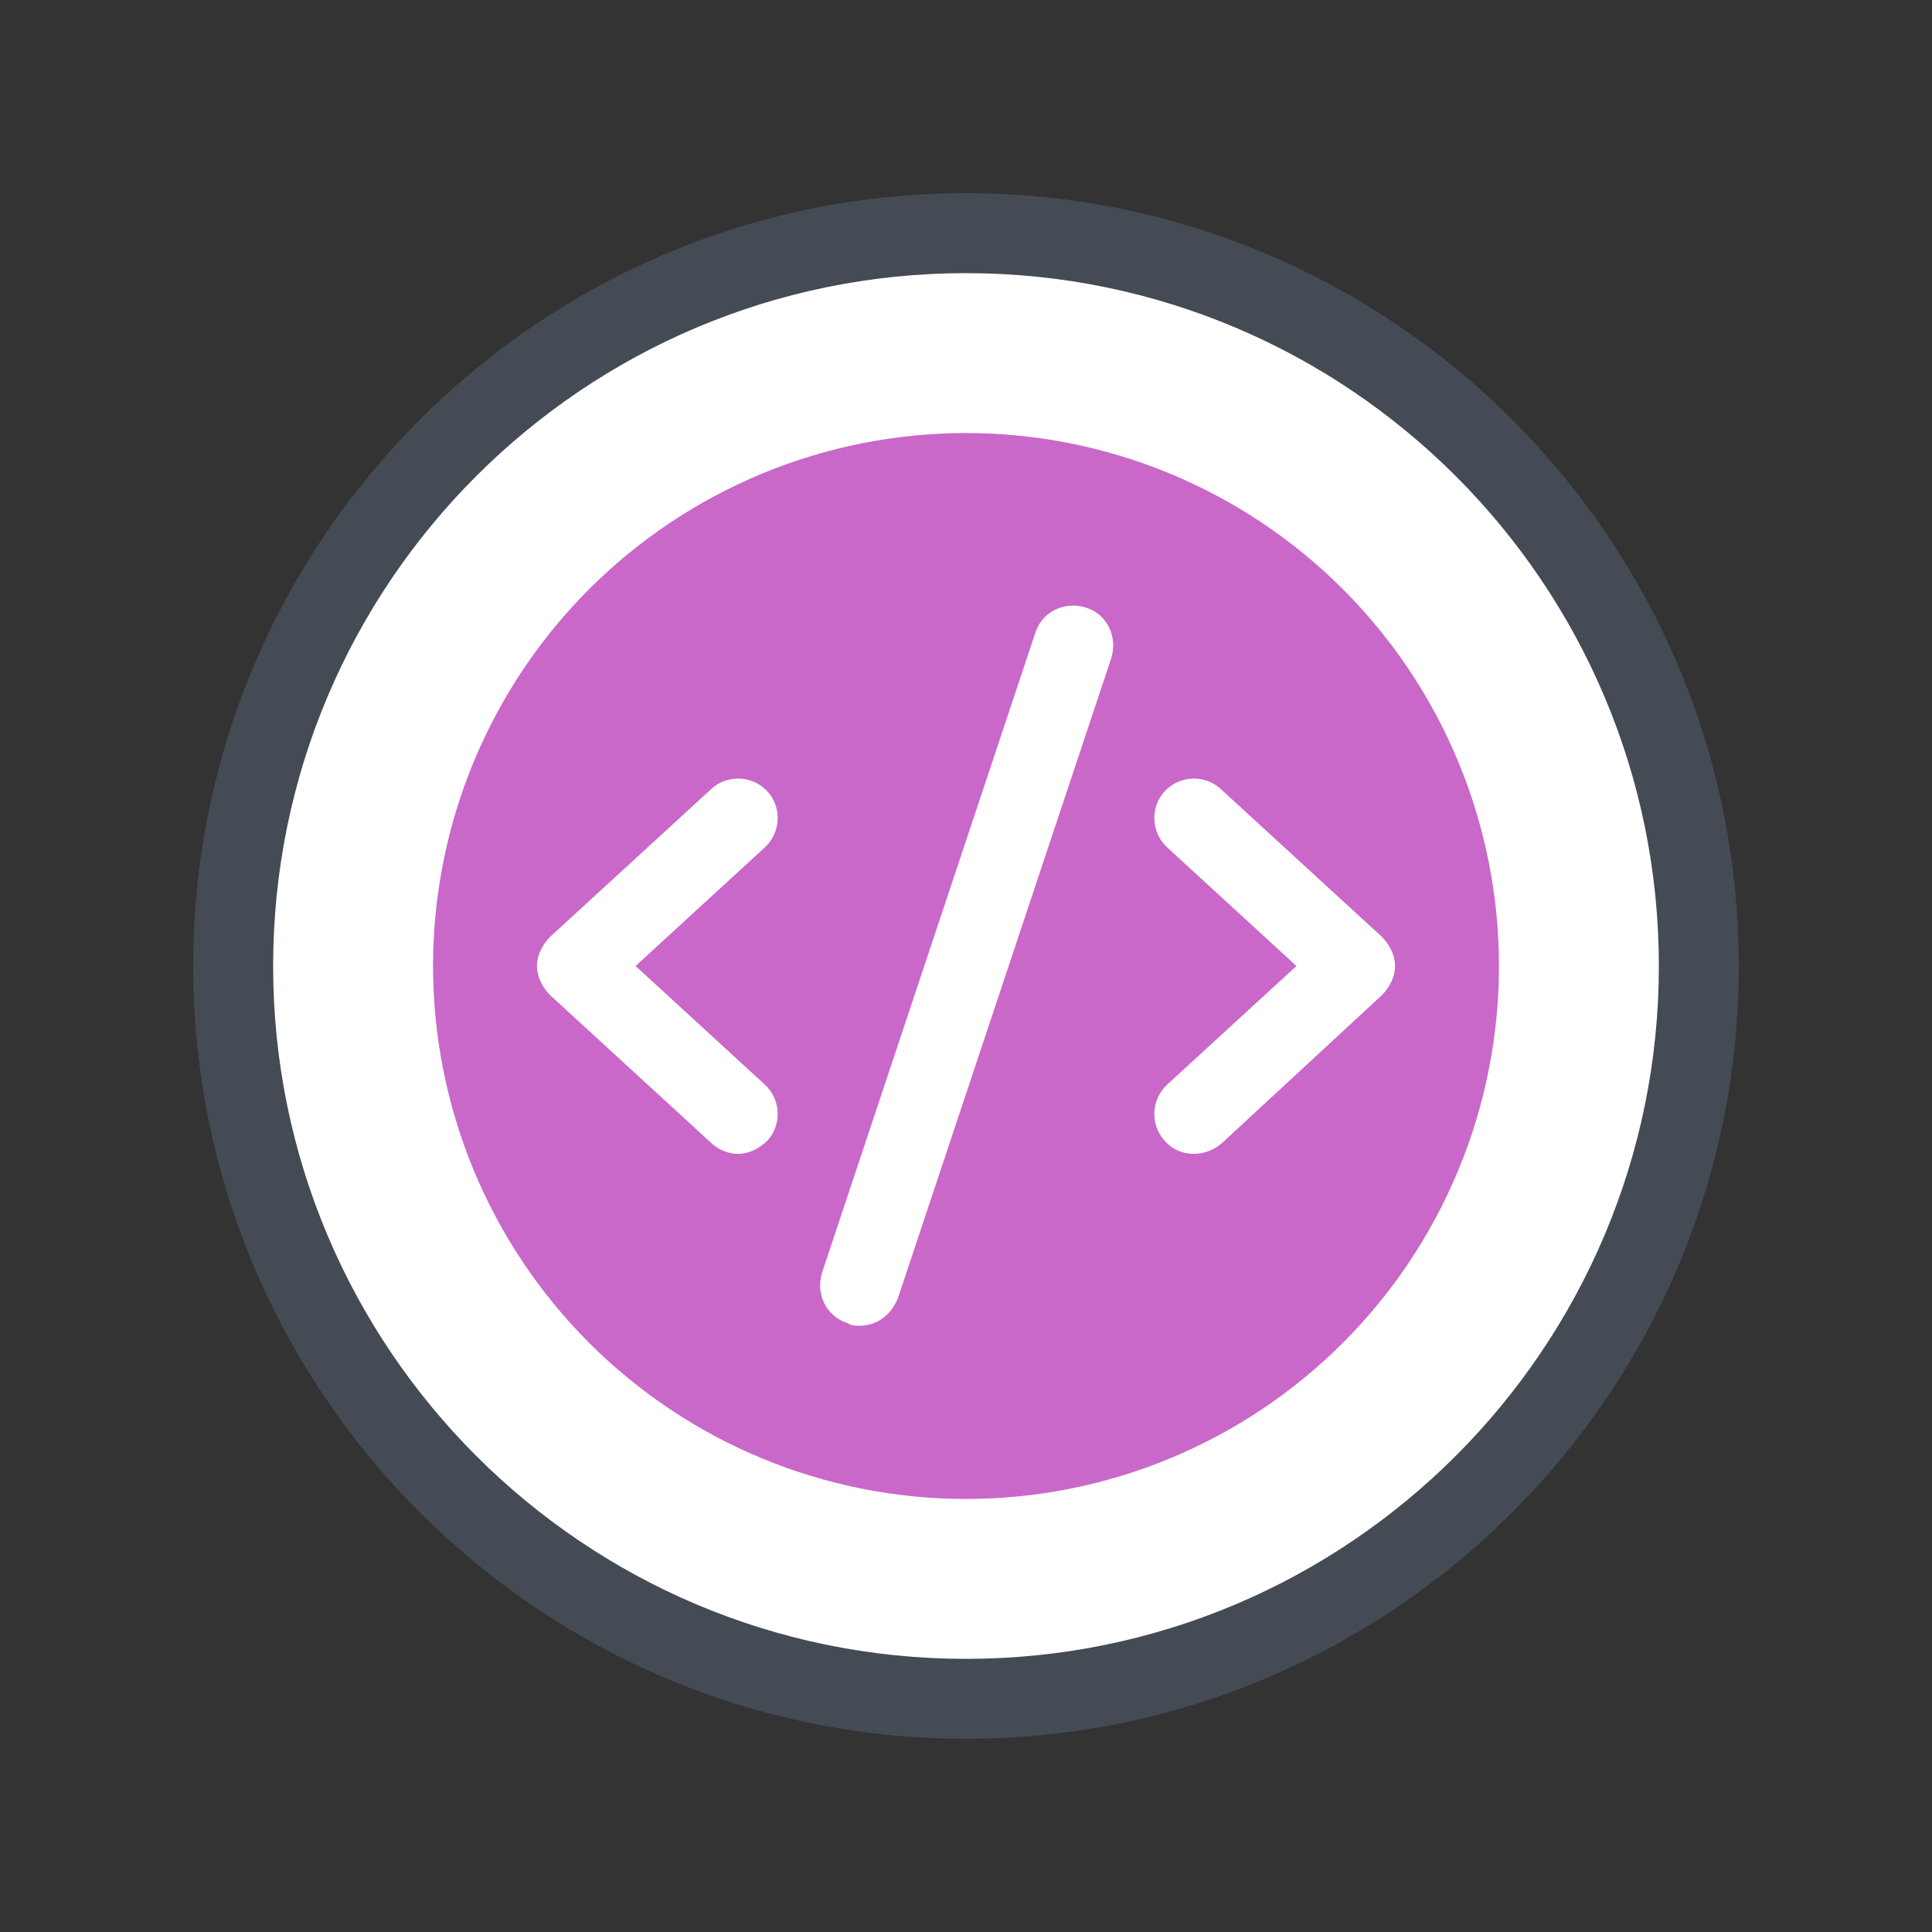 <?xml version="1.0" encoding="UTF-8"?>
<svg xmlns="http://www.w3.org/2000/svg" xmlns:xlink="http://www.w3.org/1999/xlink" width="375pt" height="375pt" viewBox="0 0 375 375" version="1.2">
<rect x="0" y="0" width="375" height="375" fill="#333333" stroke="none"/>
<defs>
<clipPath id="clip1">
  <path d="M 37.5 37.5 L 337.5 37.5 L 337.5 337.5 L 37.5 337.5 Z M 37.5 37.5 "/>
</clipPath>
</defs>
<g id="surface1">
<path style=" stroke:none;fill-rule:nonzero;fill:rgb(100%,100%,100%);fill-opacity:1;" d="M 187.5 45.258 C 185.172 45.258 182.844 45.312 180.52 45.426 C 178.191 45.543 175.871 45.711 173.555 45.938 C 171.238 46.168 168.926 46.449 166.625 46.793 C 164.32 47.133 162.027 47.531 159.742 47.984 C 157.461 48.438 155.188 48.945 152.93 49.512 C 150.672 50.078 148.426 50.695 146.199 51.371 C 143.969 52.047 141.762 52.777 139.566 53.559 C 137.375 54.344 135.203 55.18 133.051 56.07 C 130.898 56.961 128.773 57.906 126.668 58.898 C 124.562 59.895 122.48 60.941 120.43 62.039 C 118.375 63.137 116.348 64.281 114.352 65.48 C 112.355 66.676 110.387 67.922 108.453 69.215 C 106.516 70.508 104.613 71.848 102.742 73.234 C 100.871 74.621 99.035 76.051 97.234 77.527 C 95.434 79.004 93.672 80.523 91.945 82.09 C 90.223 83.652 88.535 85.258 86.887 86.902 C 85.242 88.551 83.637 90.234 82.074 91.961 C 80.508 93.684 78.988 95.445 77.512 97.246 C 76.031 99.047 74.602 100.883 73.215 102.75 C 71.824 104.621 70.484 106.523 69.191 108.461 C 67.898 110.395 66.652 112.363 65.453 114.359 C 64.258 116.355 63.109 118.383 62.012 120.434 C 60.914 122.488 59.867 124.566 58.871 126.672 C 57.875 128.777 56.934 130.902 56.043 133.055 C 55.152 135.207 54.312 137.379 53.527 139.57 C 52.742 141.762 52.012 143.973 51.336 146.199 C 50.66 148.43 50.039 150.672 49.473 152.93 C 48.91 155.188 48.398 157.461 47.945 159.742 C 47.488 162.027 47.09 164.32 46.75 166.625 C 46.406 168.926 46.121 171.238 45.895 173.555 C 45.668 175.871 45.496 178.195 45.383 180.52 C 45.266 182.844 45.211 185.172 45.211 187.5 C 45.211 189.828 45.266 192.156 45.383 194.48 C 45.496 196.805 45.668 199.129 45.895 201.445 C 46.121 203.762 46.406 206.074 46.75 208.375 C 47.09 210.68 47.488 212.973 47.945 215.258 C 48.398 217.539 48.91 219.812 49.473 222.07 C 50.039 224.328 50.66 226.57 51.336 228.801 C 52.012 231.027 52.742 233.238 53.527 235.43 C 54.312 237.621 55.152 239.793 56.043 241.945 C 56.934 244.098 57.875 246.223 58.871 248.328 C 59.867 250.434 60.914 252.512 62.012 254.566 C 63.109 256.617 64.258 258.645 65.453 260.641 C 66.652 262.637 67.898 264.605 69.191 266.539 C 70.484 268.477 71.824 270.379 73.215 272.25 C 74.602 274.117 76.031 275.953 77.512 277.754 C 78.988 279.555 80.508 281.316 82.074 283.039 C 83.637 284.766 85.242 286.449 86.887 288.098 C 88.535 289.742 90.223 291.348 91.945 292.91 C 93.672 294.477 95.434 295.996 97.234 297.473 C 99.035 298.949 100.871 300.379 102.742 301.766 C 104.613 303.152 106.516 304.492 108.453 305.785 C 110.387 307.078 112.355 308.324 114.352 309.52 C 116.348 310.719 118.375 311.863 120.43 312.961 C 122.48 314.059 124.562 315.105 126.668 316.102 C 128.773 317.094 130.898 318.039 133.051 318.93 C 135.203 319.82 137.375 320.656 139.566 321.438 C 141.762 322.223 143.969 322.953 146.199 323.629 C 148.426 324.305 150.672 324.922 152.93 325.488 C 155.188 326.055 157.461 326.562 159.742 327.016 C 162.027 327.469 164.32 327.867 166.625 328.207 C 168.926 328.551 171.238 328.832 173.555 329.062 C 175.871 329.289 178.191 329.457 180.52 329.574 C 182.844 329.688 185.172 329.742 187.5 329.742 C 189.828 329.742 192.156 329.688 194.48 329.574 C 196.809 329.457 199.129 329.289 201.445 329.062 C 203.762 328.832 206.074 328.551 208.375 328.207 C 210.68 327.867 212.973 327.469 215.258 327.016 C 217.539 326.562 219.812 326.055 222.07 325.488 C 224.328 324.922 226.574 324.305 228.801 323.629 C 231.031 322.953 233.238 322.223 235.434 321.438 C 237.625 320.656 239.797 319.82 241.949 318.93 C 244.102 318.039 246.227 317.094 248.332 316.102 C 250.438 315.105 252.52 314.059 254.57 312.961 C 256.625 311.863 258.652 310.719 260.648 309.52 C 262.645 308.324 264.613 307.078 266.547 305.785 C 268.484 304.492 270.387 303.152 272.258 301.766 C 274.129 300.379 275.965 298.949 277.766 297.473 C 279.566 295.996 281.328 294.477 283.055 292.91 C 284.777 291.348 286.465 289.742 288.113 288.098 C 289.758 286.449 291.363 284.766 292.926 283.039 C 294.492 281.316 296.012 279.555 297.488 277.754 C 298.969 275.953 300.398 274.117 301.785 272.25 C 303.176 270.379 304.516 268.477 305.809 266.539 C 307.102 264.605 308.348 262.637 309.543 260.641 C 310.742 258.645 311.891 256.617 312.988 254.566 C 314.086 252.512 315.133 250.434 316.129 248.328 C 317.125 246.223 318.066 244.098 318.957 241.945 C 319.848 239.793 320.688 237.621 321.473 235.43 C 322.258 233.238 322.988 231.027 323.664 228.801 C 324.34 226.57 324.961 224.328 325.527 222.07 C 326.09 219.812 326.602 217.539 327.055 215.258 C 327.512 212.973 327.91 210.68 328.25 208.375 C 328.594 206.074 328.875 203.762 329.105 201.445 C 329.332 199.129 329.504 196.805 329.617 194.48 C 329.734 192.156 329.789 189.828 329.789 187.5 C 329.789 185.172 329.734 182.844 329.617 180.52 C 329.504 178.195 329.332 175.871 329.105 173.555 C 328.875 171.238 328.594 168.926 328.25 166.625 C 327.91 164.32 327.512 162.027 327.055 159.742 C 326.602 157.461 326.09 155.188 325.527 152.93 C 324.961 150.672 324.34 148.43 323.664 146.199 C 322.988 143.973 322.258 141.762 321.473 139.57 C 320.688 137.379 319.848 135.207 318.957 133.055 C 318.066 130.902 317.125 128.777 316.129 126.672 C 315.133 124.566 314.086 122.488 312.988 120.434 C 311.891 118.383 310.742 116.355 309.543 114.359 C 308.348 112.363 307.102 110.395 305.809 108.461 C 304.516 106.523 303.176 104.621 301.785 102.75 C 300.398 100.883 298.969 99.047 297.488 97.246 C 296.012 95.445 294.492 93.684 292.926 91.961 C 291.363 90.234 289.758 88.551 288.113 86.902 C 286.465 85.258 284.777 83.652 283.055 82.09 C 281.328 80.523 279.566 79.004 277.766 77.527 C 275.965 76.051 274.129 74.621 272.258 73.234 C 270.387 71.848 268.484 70.508 266.547 69.215 C 264.613 67.922 262.645 66.676 260.648 65.48 C 258.652 64.281 256.625 63.137 254.57 62.039 C 252.52 60.941 250.438 59.895 248.332 58.898 C 246.227 57.906 244.102 56.961 241.949 56.07 C 239.797 55.18 237.625 54.344 235.434 53.562 C 233.238 52.777 231.031 52.047 228.801 51.371 C 226.574 50.695 224.328 50.078 222.07 49.512 C 219.812 48.945 217.539 48.438 215.258 47.984 C 212.973 47.531 210.68 47.133 208.375 46.793 C 206.074 46.449 203.762 46.168 201.445 45.938 C 199.129 45.711 196.809 45.543 194.48 45.426 C 192.156 45.312 189.828 45.258 187.5 45.258 Z M 187.5 45.258 "/>
<path style=" stroke:none;fill-rule:nonzero;fill:rgb(78.819%,40.779%,78.819%);fill-opacity:1;" d="M 187.5 84.051 C 185.809 84.051 184.113 84.094 182.426 84.176 C 180.734 84.258 179.047 84.383 177.359 84.551 C 175.676 84.715 173.996 84.922 172.32 85.172 C 170.645 85.418 168.98 85.711 167.316 86.039 C 165.656 86.371 164.008 86.742 162.363 87.152 C 160.723 87.562 159.09 88.016 157.469 88.508 C 155.852 88.996 154.242 89.527 152.648 90.098 C 151.055 90.668 149.477 91.277 147.91 91.926 C 146.348 92.574 144.801 93.262 143.27 93.984 C 141.738 94.707 140.227 95.469 138.734 96.266 C 137.242 97.066 135.77 97.898 134.316 98.77 C 132.863 99.641 131.434 100.547 130.027 101.484 C 128.621 102.426 127.234 103.402 125.875 104.41 C 124.516 105.418 123.184 106.461 121.875 107.535 C 120.562 108.605 119.281 109.715 118.027 110.852 C 116.773 111.988 115.547 113.152 114.352 114.352 C 113.152 115.547 111.988 116.773 110.852 118.027 C 109.715 119.281 108.609 120.562 107.535 121.875 C 106.461 123.184 105.418 124.516 104.41 125.875 C 103.402 127.234 102.426 128.621 101.484 130.027 C 100.547 131.434 99.641 132.863 98.77 134.316 C 97.898 135.77 97.066 137.242 96.266 138.734 C 95.469 140.227 94.707 141.738 93.984 143.27 C 93.262 144.801 92.574 146.348 91.926 147.91 C 91.277 149.477 90.668 151.055 90.098 152.648 C 89.527 154.242 88.996 155.852 88.508 157.469 C 88.016 159.09 87.562 160.723 87.152 162.363 C 86.742 164.008 86.371 165.656 86.039 167.316 C 85.711 168.98 85.418 170.645 85.172 172.32 C 84.922 173.996 84.715 175.676 84.551 177.359 C 84.383 179.047 84.258 180.734 84.176 182.426 C 84.094 184.113 84.051 185.809 84.051 187.5 C 84.051 189.191 84.094 190.887 84.176 192.574 C 84.258 194.266 84.383 195.953 84.551 197.641 C 84.715 199.324 84.922 201.004 85.172 202.68 C 85.418 204.355 85.711 206.02 86.039 207.684 C 86.371 209.344 86.742 210.992 87.152 212.637 C 87.562 214.277 88.016 215.91 88.508 217.531 C 88.996 219.148 89.527 220.758 90.098 222.352 C 90.668 223.945 91.277 225.523 91.926 227.086 C 92.574 228.652 93.262 230.199 93.984 231.73 C 94.707 233.262 95.469 234.773 96.266 236.266 C 97.066 237.758 97.898 239.23 98.77 240.684 C 99.641 242.137 100.547 243.566 101.484 244.973 C 102.426 246.379 103.402 247.766 104.41 249.125 C 105.418 250.484 106.461 251.816 107.535 253.125 C 108.609 254.434 109.715 255.719 110.852 256.973 C 111.988 258.227 113.152 259.453 114.352 260.648 C 115.547 261.848 116.773 263.012 118.027 264.148 C 119.281 265.285 120.562 266.391 121.875 267.465 C 123.184 268.539 124.516 269.582 125.875 270.59 C 127.234 271.598 128.621 272.574 130.027 273.516 C 131.434 274.453 132.863 275.359 134.316 276.23 C 135.77 277.102 137.242 277.934 138.734 278.734 C 140.227 279.531 141.738 280.293 143.27 281.016 C 144.801 281.738 146.348 282.426 147.91 283.074 C 149.477 283.723 151.055 284.332 152.648 284.902 C 154.242 285.473 155.852 286.004 157.469 286.492 C 159.09 286.984 160.723 287.438 162.363 287.848 C 164.008 288.258 165.656 288.629 167.316 288.961 C 168.98 289.289 170.645 289.582 172.32 289.828 C 173.996 290.078 175.676 290.285 177.359 290.449 C 179.047 290.617 180.734 290.742 182.426 290.824 C 184.113 290.906 185.809 290.949 187.5 290.949 C 189.191 290.949 190.887 290.906 192.574 290.824 C 194.266 290.742 195.953 290.617 197.641 290.449 C 199.324 290.285 201.004 290.078 202.68 289.828 C 204.355 289.582 206.02 289.289 207.684 288.961 C 209.344 288.629 210.992 288.258 212.637 287.848 C 214.277 287.438 215.91 286.984 217.531 286.492 C 219.148 286.004 220.758 285.473 222.352 284.902 C 223.945 284.332 225.523 283.723 227.086 283.074 C 228.652 282.426 230.199 281.738 231.73 281.016 C 233.262 280.293 234.773 279.531 236.266 278.734 C 237.758 277.934 239.23 277.102 240.684 276.23 C 242.137 275.359 243.566 274.453 244.973 273.516 C 246.379 272.574 247.766 271.598 249.125 270.59 C 250.484 269.582 251.816 268.539 253.125 267.465 C 254.434 266.391 255.719 265.285 256.973 264.148 C 258.227 263.012 259.453 261.848 260.648 260.648 C 261.848 259.453 263.012 258.227 264.148 256.973 C 265.285 255.719 266.391 254.434 267.465 253.125 C 268.539 251.816 269.582 250.484 270.59 249.125 C 271.598 247.766 272.574 246.379 273.516 244.973 C 274.453 243.566 275.359 242.137 276.23 240.684 C 277.102 239.23 277.934 237.758 278.734 236.266 C 279.531 234.773 280.293 233.262 281.016 231.73 C 281.738 230.199 282.426 228.652 283.074 227.086 C 283.723 225.523 284.332 223.945 284.902 222.352 C 285.473 220.758 286.004 219.148 286.492 217.531 C 286.984 215.91 287.438 214.277 287.848 212.637 C 288.258 210.992 288.629 209.344 288.961 207.684 C 289.289 206.02 289.582 204.355 289.828 202.68 C 290.078 201.004 290.285 199.324 290.449 197.641 C 290.617 195.953 290.742 194.266 290.824 192.574 C 290.906 190.887 290.949 189.191 290.949 187.5 C 290.949 185.809 290.906 184.113 290.824 182.426 C 290.742 180.734 290.617 179.047 290.449 177.359 C 290.285 175.676 290.078 173.996 289.828 172.32 C 289.582 170.645 289.289 168.98 288.961 167.316 C 288.629 165.656 288.258 164.008 287.848 162.363 C 287.438 160.723 286.984 159.09 286.492 157.469 C 286.004 155.852 285.473 154.242 284.902 152.648 C 284.332 151.055 283.723 149.477 283.074 147.91 C 282.426 146.348 281.738 144.801 281.016 143.27 C 280.293 141.738 279.531 140.227 278.734 138.734 C 277.934 137.242 277.102 135.77 276.23 134.316 C 275.359 132.863 274.453 131.434 273.516 130.027 C 272.574 128.621 271.598 127.234 270.59 125.875 C 269.582 124.516 268.539 123.184 267.465 121.875 C 266.391 120.562 265.285 119.281 264.148 118.027 C 263.012 116.773 261.848 115.547 260.648 114.352 C 259.453 113.152 258.227 111.988 256.973 110.852 C 255.719 109.715 254.434 108.605 253.125 107.535 C 251.816 106.461 250.484 105.418 249.125 104.41 C 247.766 103.402 246.379 102.426 244.973 101.484 C 243.566 100.547 242.137 99.641 240.684 98.77 C 239.23 97.898 237.758 97.066 236.266 96.266 C 234.773 95.469 233.262 94.707 231.73 93.984 C 230.199 93.262 228.652 92.574 227.086 91.926 C 225.523 91.277 223.945 90.668 222.352 90.098 C 220.758 89.527 219.148 88.996 217.531 88.508 C 215.91 88.016 214.277 87.562 212.637 87.152 C 210.992 86.742 209.344 86.371 207.684 86.039 C 206.02 85.711 204.355 85.418 202.68 85.172 C 201.004 84.922 199.324 84.715 197.641 84.551 C 195.953 84.383 194.266 84.258 192.574 84.176 C 190.887 84.094 189.191 84.051 187.5 84.051 Z M 187.5 84.051 "/>
<path style=" stroke:none;fill-rule:nonzero;fill:rgb(100%,100%,100%);fill-opacity:1;" d="M 231.723 223.965 C 229.656 223.965 227.586 223.191 226.035 221.379 C 223.191 218.277 223.449 213.363 226.551 210.516 L 251.637 187.5 L 226.551 164.484 C 223.449 161.637 223.191 156.723 226.035 153.621 C 228.879 150.516 233.793 150.258 236.898 153.102 L 268.191 181.809 C 269.742 183.363 270.777 185.43 270.777 187.5 C 270.777 189.57 269.742 191.637 268.191 193.191 L 237.156 221.898 C 235.602 223.191 233.793 223.965 231.723 223.965 Z M 143.277 223.965 C 141.465 223.965 139.398 223.191 138.102 221.898 L 106.809 193.191 C 105.258 191.637 104.223 189.57 104.223 187.5 C 104.223 185.43 105.258 183.363 106.809 181.809 L 138.102 153.102 C 141.207 150.258 146.121 150.516 148.965 153.621 C 151.809 156.723 151.551 161.637 148.449 164.484 L 123.363 187.5 L 148.449 210.516 C 151.551 213.363 151.809 218.277 148.965 221.379 C 147.414 222.93 145.344 223.965 143.277 223.965 Z M 166.809 257.328 C 166.035 257.328 165.258 257.328 164.484 256.809 C 160.344 255.516 158.277 251.121 159.57 246.984 L 200.949 122.844 C 202.242 118.707 206.637 116.637 210.777 117.93 C 214.914 119.223 216.984 123.621 215.691 127.758 L 174.309 251.898 C 173.016 255.258 170.172 257.328 166.809 257.328 Z M 166.809 257.328 "/>
<g clip-path="url(#clip1)" clip-rule="nonzero">
<path style=" stroke:none;fill-rule:nonzero;fill:rgb(26.669%,29.41%,32.939%);fill-opacity:1;" d="M 187.5 337.5 C 104.742 337.5 37.5 270.258 37.5 187.5 C 37.5 104.742 104.742 37.5 187.5 37.5 C 270.258 37.5 337.5 104.742 337.5 187.5 C 337.5 270.258 270.258 337.5 187.5 337.5 Z M 187.5 53.016 C 113.277 53.016 53.016 113.277 53.016 187.5 C 53.016 261.723 113.277 321.984 187.5 321.984 C 261.723 321.984 321.984 261.723 321.984 187.5 C 321.984 113.277 261.723 53.016 187.5 53.016 Z M 187.5 53.016 "/>
</g>
</g>
</svg>
